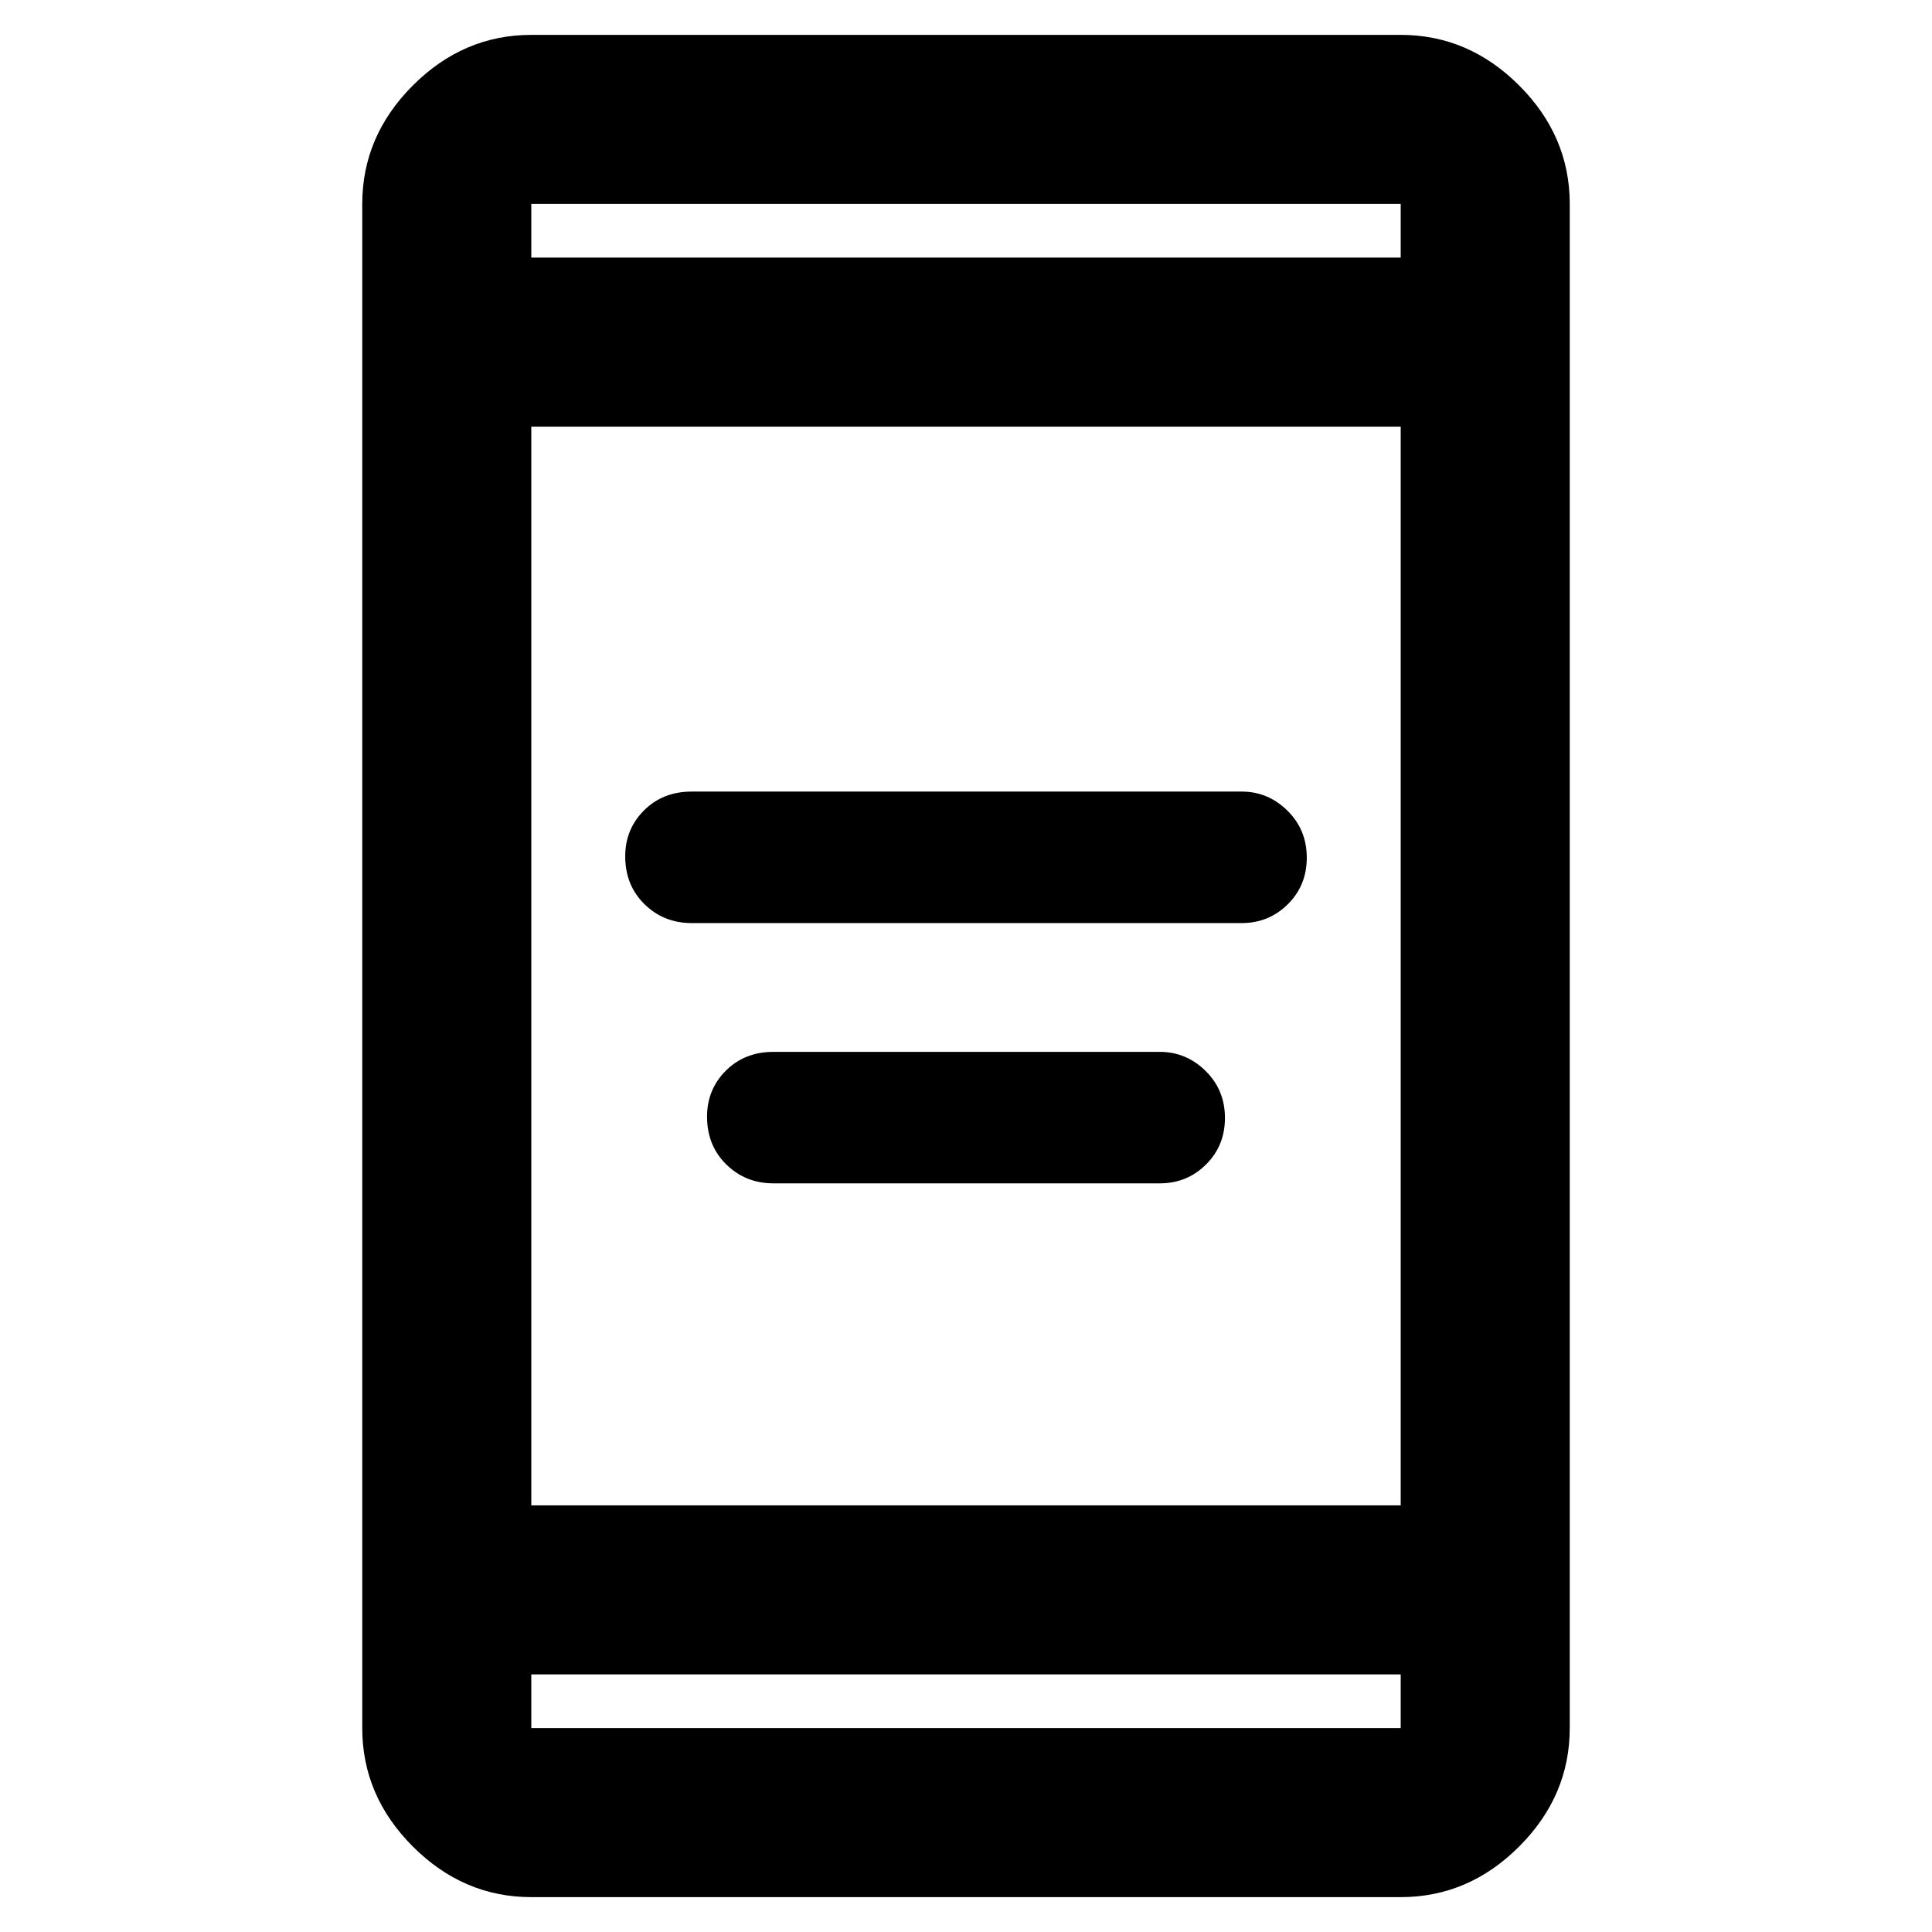 <svg xmlns="http://www.w3.org/2000/svg" height="40" viewBox="0 -960 960 960" width="40"><path d="M384.33-372q-13.89 0-23.44-9.39-9.56-9.39-9.56-23.76 0-13.52 9.35-22.85 9.35-9.33 23.65-9.33h192q13.11 0 22.73 9.48 9.61 9.48 9.61 23.33 0 13.85-9.44 23.19-9.44 9.33-22.9 9.33h-192Zm-40.66-129.33q-13.89 0-23.45-9.4-9.55-9.39-9.55-23.75 0-13.52 9.35-22.85 9.35-9.34 23.65-9.34H617q13.11 0 22.72 9.48t9.61 23.34q0 13.85-9.44 23.18-9.43 9.34-22.89 9.34H343.67ZM264-17.33q-33.73 0-58.86-25.14Q180-67.61 180-101.33v-757.34q0-33.72 25.14-58.86 25.13-25.14 58.86-25.14h432q33.73 0 58.86 25.14Q780-892.39 780-858.67v757.34q0 33.72-25.14 58.86Q729.73-17.33 696-17.33H264ZM264-128v26.67h432V-128H264Zm0-84h432v-536H264v536Zm0-620h432v-26.67H264V-832Zm0 0v-26.67V-832Zm0 704v26.67V-128Z"/></svg>